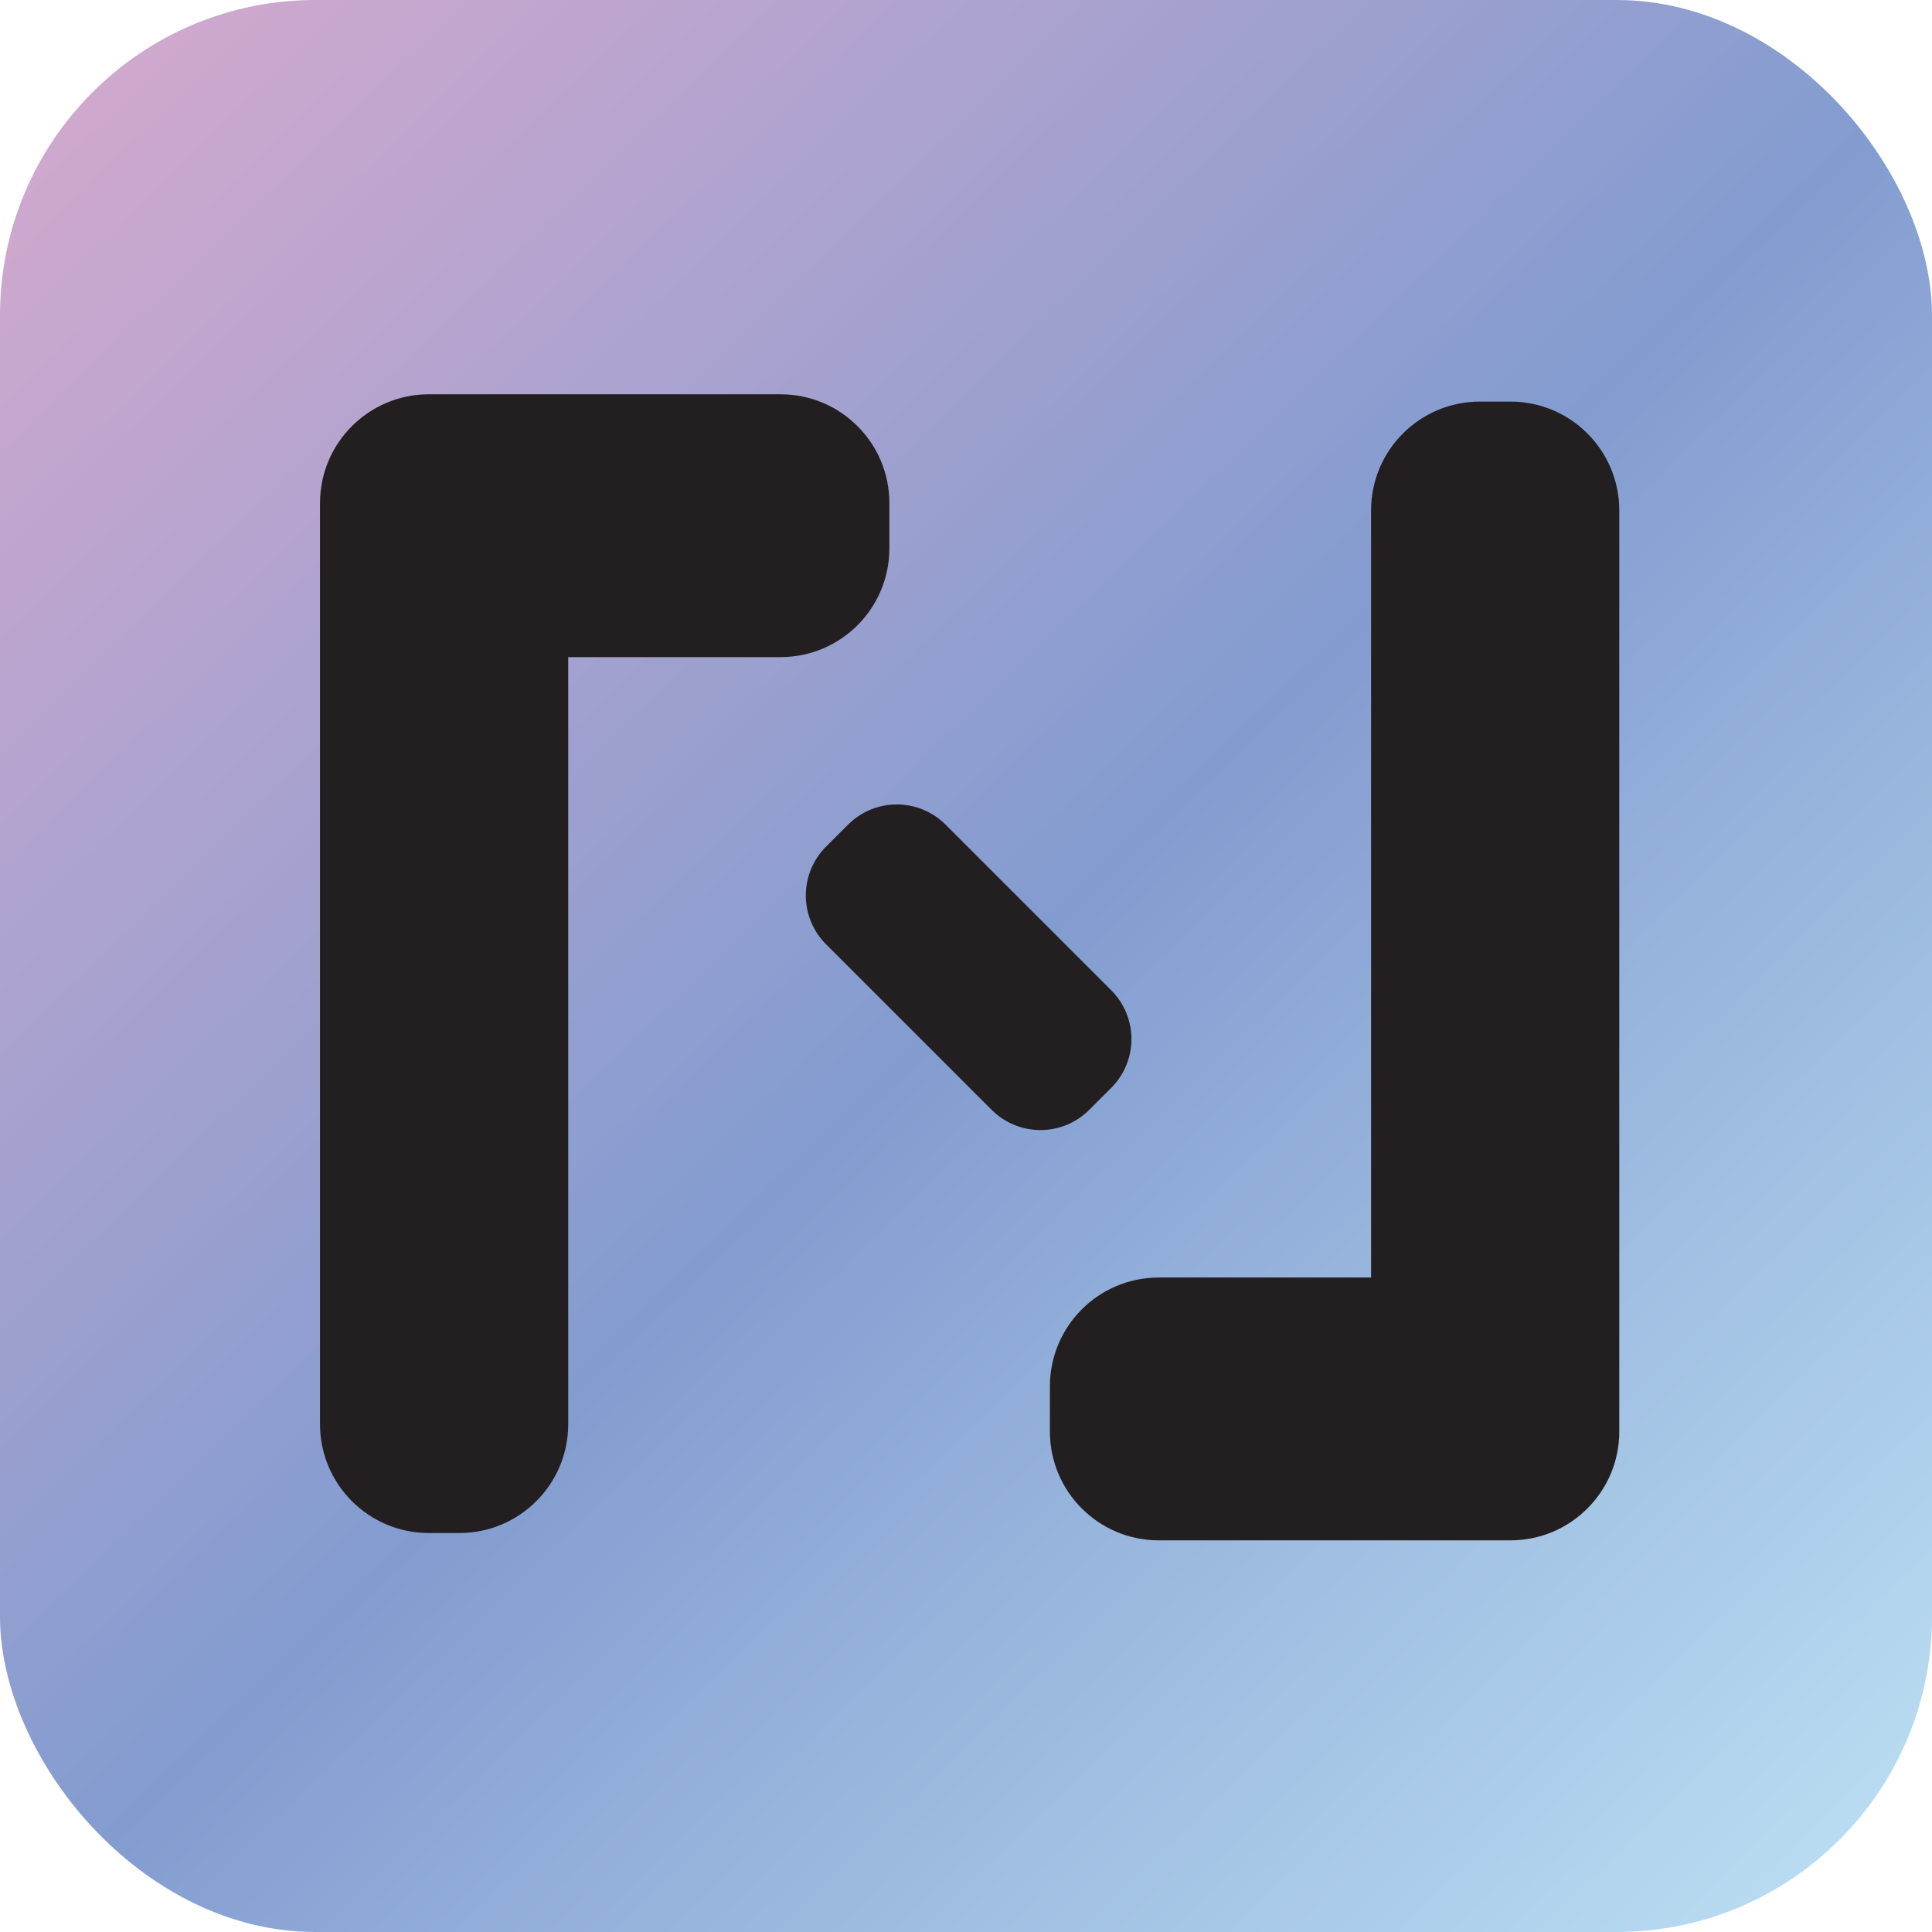 <svg width="196" height="196" viewBox="0 0 196 196" fill="none" xmlns="http://www.w3.org/2000/svg">
<rect width="196" height="196" rx="32" fill="url(#paint0_linear_264_143)"/>
<path d="M83.8 95.791L100.604 112.595C103.336 115.327 107.767 115.327 110.5 112.595L112.735 110.36C115.467 107.627 115.467 103.196 112.735 100.464L95.931 83.661C93.199 80.928 88.768 80.928 86.035 83.661L83.8 85.895C81.068 88.628 81.068 93.059 83.8 95.791Z" fill="#231F20"/>
<path d="M153.232 40.741H150.136C144.036 40.741 139.094 45.684 139.094 51.784V129.603H117.555C111.455 129.603 106.512 134.545 106.512 140.646V145.224C106.512 151.324 111.455 156.267 117.555 156.267H153.232C159.332 156.267 164.275 151.324 164.275 145.224V51.784C164.275 45.684 159.332 40.741 153.232 40.741Z" fill="#231F20"/>
<path d="M79.185 40H43.508C37.408 40 32.465 44.943 32.465 51.043V144.482C32.465 150.583 37.408 155.525 43.508 155.525H46.603C52.704 155.525 57.646 150.583 57.646 144.482V66.664H79.185C85.285 66.664 90.228 61.721 90.228 55.621V51.043C90.228 44.943 85.285 40 79.185 40Z" fill="#231F20"/>
<defs>
<linearGradient id="paint0_linear_264_143" x1="11.06" y1="8.407" x2="188.935" y2="191.687" gradientUnits="userSpaceOnUse">
<stop stop-color="#CFA8CE"/>
<stop offset="0.5" stop-color="#839CD0"/>
<stop offset="0.67" stop-color="#96B3DC"/>
<stop offset="0.98" stop-color="#B8DBF1"/>
</linearGradient>
</defs>
</svg>
